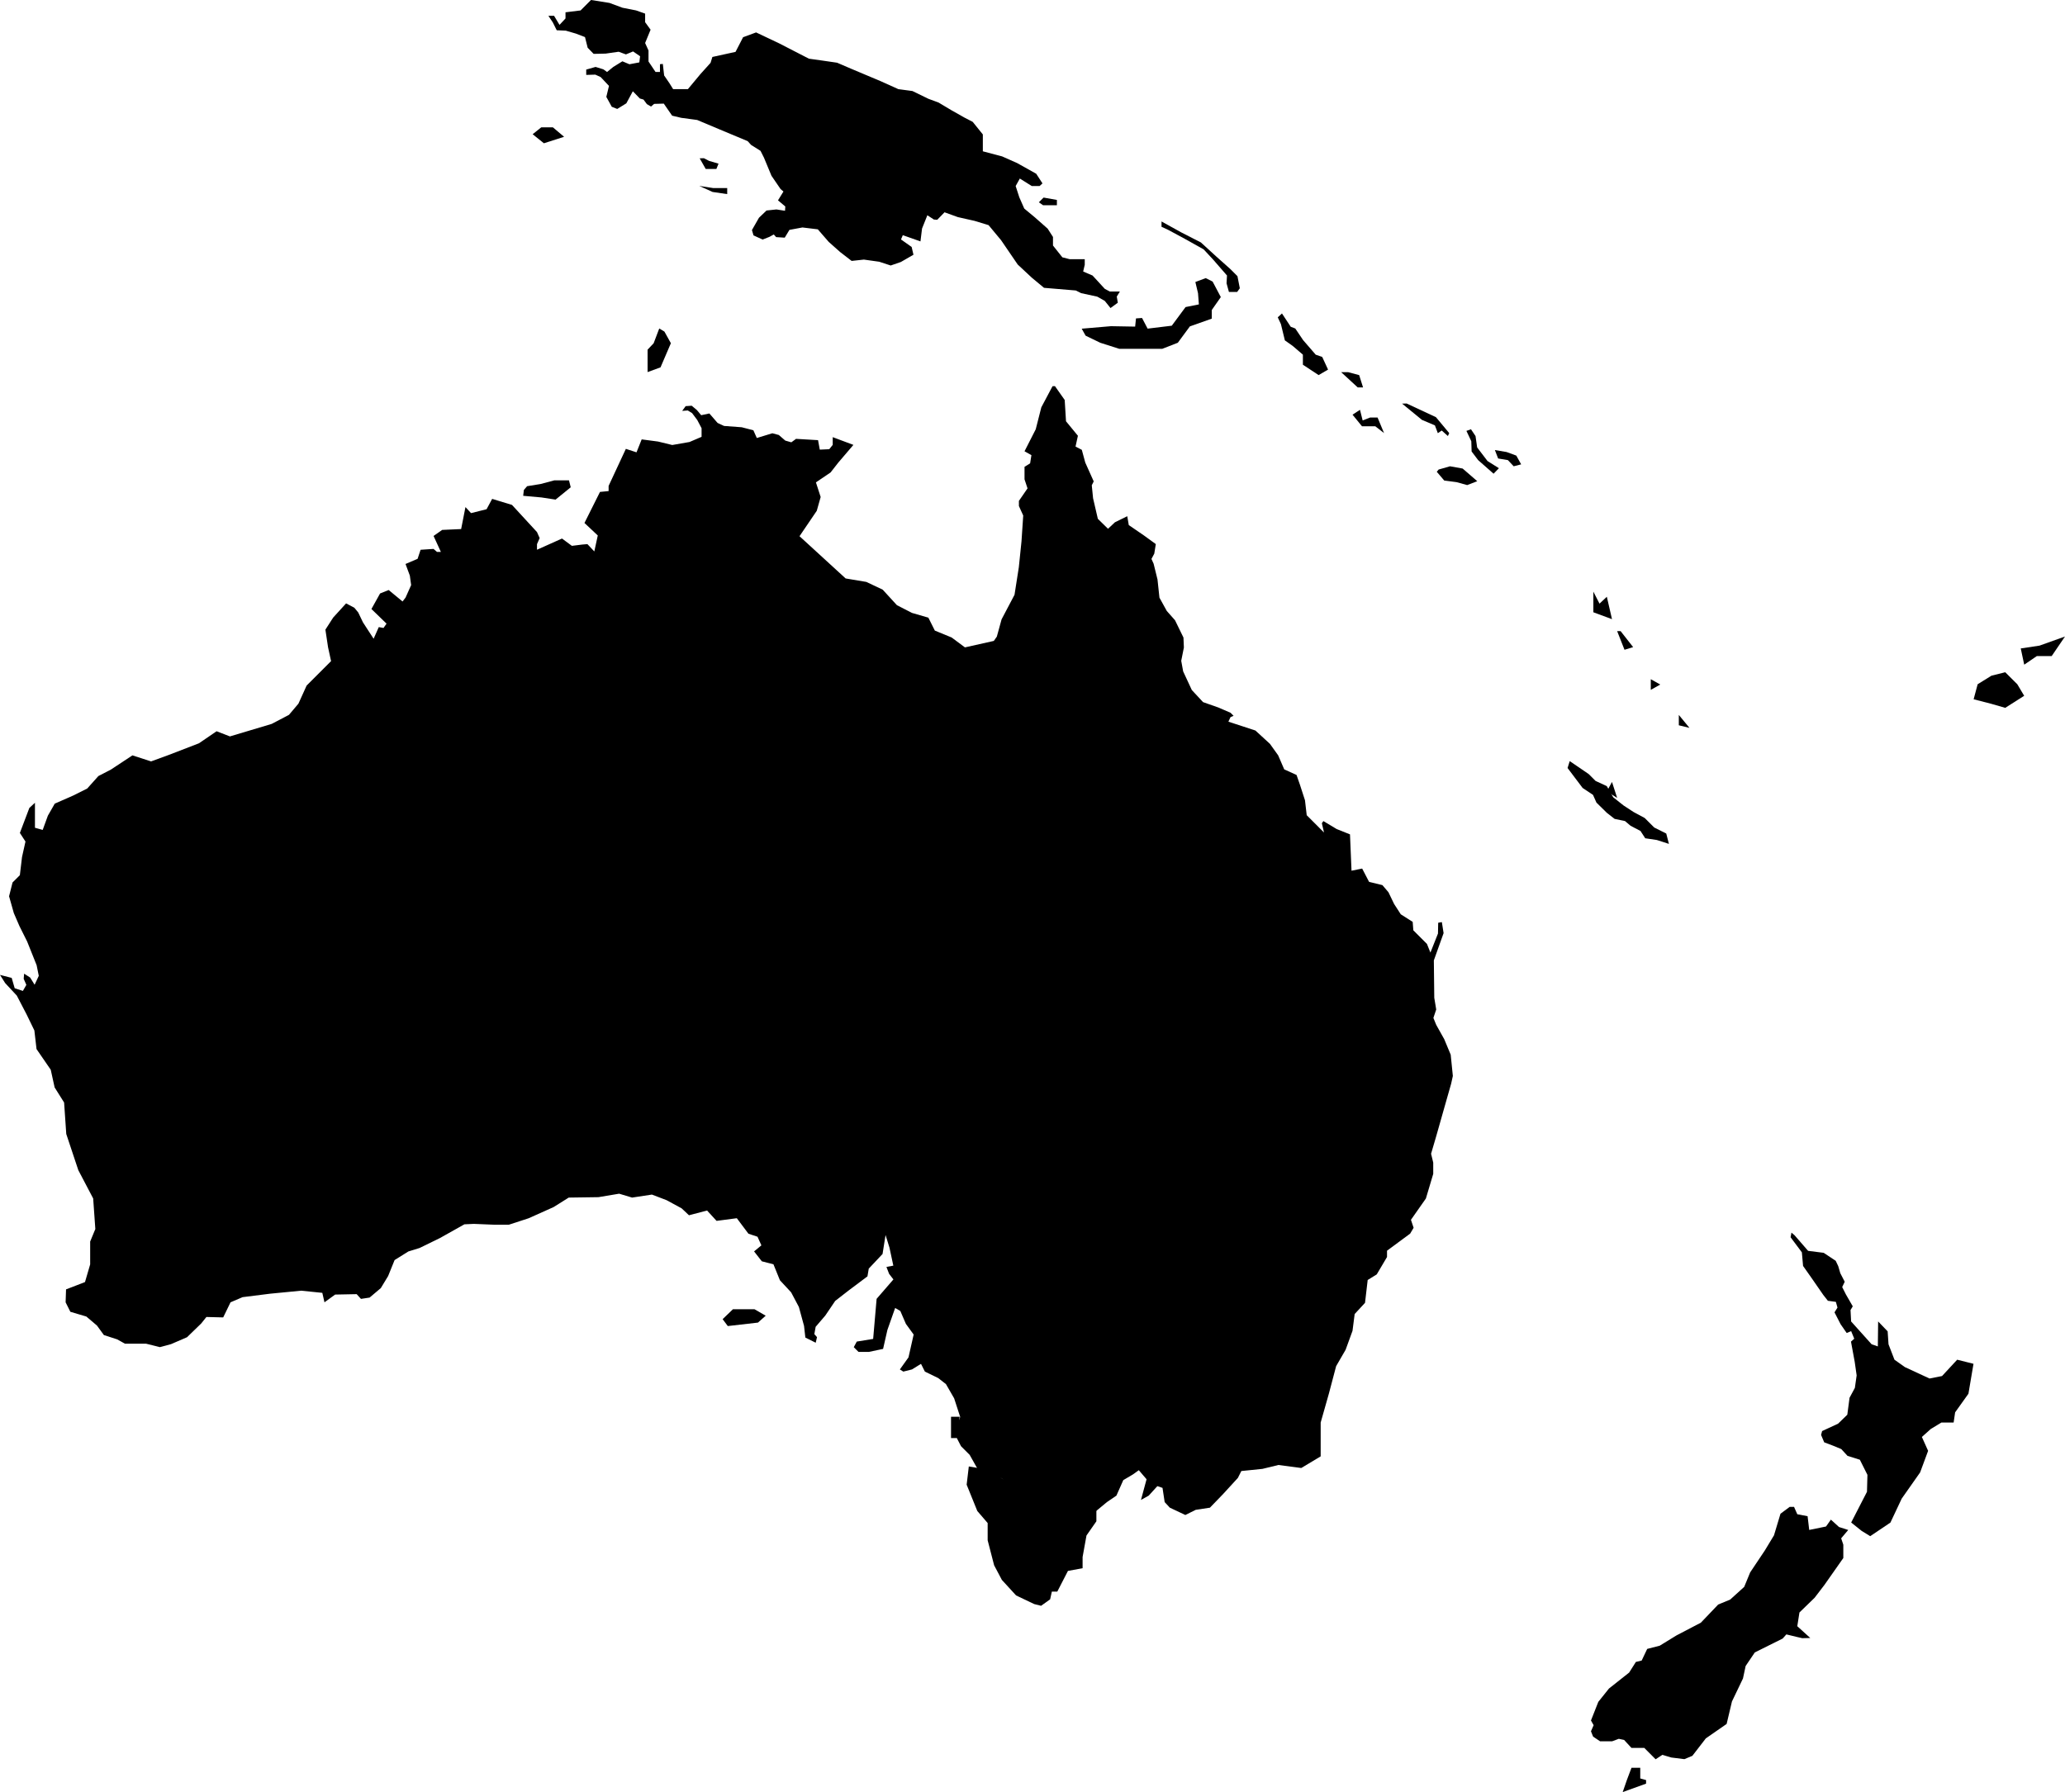 <svg xmlns="http://www.w3.org/2000/svg" width="77.567" height="67.333" viewBox="0 0 77.567 67.333">
  <g id="noun_Oceania_710123" transform="translate(-5 -6.828)">
    <path id="Pfad_15" data-name="Pfad 15" d="M77.79,40.543l.194-.356.194.6Z" transform="translate(-12.433 -3.98)"/>
    <path id="Pfad_16" data-name="Pfad 16" d="M80.494,37.645v-.389l.4.486Z" transform="translate(-12.433 -3.567)"/>
    <path id="Pfad_17" data-name="Pfad 17" d="M79.441,36.091v-.4l.356.2Z" transform="translate(-12.433 -3.344)"/>
    <path id="Pfad_18" data-name="Pfad 18" d="M78.454,34.31l.324-.1-.47-.6h-.13Z" transform="translate(-12.433 -3.069)"/>
    <path id="Pfad_19" data-name="Pfad 19" d="M77.515,32.351l.275-.259.194.842-.7-.259V31.9Z" transform="translate(-12.433 -2.843)"/>
    <path id="Pfad_20" data-name="Pfad 20" d="M92.755,36.776l.712-.453-.259-.434-.453-.451-.518.13-.518.321-.151.564.669.173Z" transform="translate(-12.433 -3.353)"/>
    <path id="Pfad_21" data-name="Pfad 21" d="M93.338,34.31l.13.61.475-.324H94.5l.5-.734-.957.342Z" transform="translate(-12.433 -3.119)"/>
    <path id="Pfad_22" data-name="Pfad 22" d="M60.881,18.75l.158-.145.329.5.171.065.293.435.475.549.244.085.219.475-.354.207-.591-.39v-.378l-.384-.329-.293-.207L61,19.006Z" transform="translate(-7.885)"/>
    <path id="Pfad_23" data-name="Pfad 23" d="M63.539,20.811l.622.573h.2l-.146-.463-.414-.11Z" transform="translate(-8.161)"/>
    <path id="Pfad_24" data-name="Pfad 24" d="M64.075,22.408l.28-.183.1.4.28-.11h.28l.244.585-.329-.256h-.5Z" transform="translate(-8.27)"/>
    <path id="Pfad_25" data-name="Pfad 25" d="M66.306,21.993l.744.61.488.207.11.293.146-.1.232.207.049-.11-.5-.6-1.1-.512Z" transform="translate(-8.639)"/>
    <path id="Pfad_26" data-name="Pfad 26" d="M67.793,24.553l.28.329.463.061.4.11.378-.146-.549-.475-.475-.085-.427.122Z" transform="translate(-8.824)"/>
    <path id="Pfad_27" data-name="Pfad 27" d="M70.268,25.7l.122.317.366.061.219.232.28-.073-.183-.329-.366-.134Z" transform="translate(-9.116 -1.963)"/>
    <path id="Pfad_28" data-name="Pfad 28" d="M70.073,24.626l.2-.207-.427-.268-.39-.512-.061-.427-.171-.256-.171.061.183.39.012.384.244.323Z" transform="translate(-8.97)"/>
    <path id="Pfad_29" data-name="Pfad 29" d="M28.265,11.871l.422.34.759-.243-.421-.356h-.437Z" transform="translate(-3.257)"/>
    <path id="Pfad_30" data-name="Pfad 30" d="M35.534,12.777l.227.4h.4l.081-.2-.356-.105-.194-.1Z" transform="translate(-4.252)"/>
    <path id="Pfad_31" data-name="Pfad 31" d="M35.534,13.813l.5.227.55.081v-.227H36.06Z" transform="translate(-4.268)"/>
    <path id="Pfad_32" data-name="Pfad 32" d="M33.268,19.966v.842l.486-.178.389-.907-.243-.437-.194-.116-.21.554Z" transform="translate(-3.943)"/>
    <path id="Pfad_33" data-name="Pfad 33" d="M27.876,27.607l.689.062.528.081.569-.463-.065-.26h-.553l-.52.138-.5.081-.122.142Z" transform="translate(-3.224 -2.151)"/>
    <path id="Pfad_34" data-name="Pfad 34" d="M36.465,30.636l.122-.11.341.219.183.329h-.4Z" transform="translate(-4.378 -2.633)"/>
    <path id="Pfad_35" data-name="Pfad 35" d="M50.332,14.429l.178-.178.5.089v.2h-.518Z" transform="translate(-6.31)"/>
    <path id="Pfad_36" data-name="Pfad 36" d="M44.536,26.182l-.421.793-.21.826-.421.826.259.146-.049.308-.21.13v.47l.113.34-.324.47v.194l.162.356-.065.971-.1.971-.162,1.036-.486.923-.178.648-.113.162-1.085.243-.5-.372-.631-.259-.243-.486-.615-.178-.567-.291-.534-.583-.615-.291-.777-.13-1.732-1.587.648-.955.146-.518-.178-.55.55-.372.291-.372.567-.664-.777-.291v.291l-.13.162-.356.016-.065-.356-.826-.049-.178.13-.227-.065-.243-.21-.243-.065-.583.178-.13-.291-.437-.113-.664-.049-.243-.113-.308-.356-.308.065-.162-.194-.194-.162-.227.016-.13.178.21-.016.162.1.194.259.162.308v.324l-.453.194-.648.113-.534-.13-.615-.081-.194.486-.4-.13-.648,1.392v.194l-.324.032-.583,1.166.5.47-.13.6-.259-.275-.194.016-.389.049-.372-.275-.939.421v-.21l.1-.227-.1-.227-.939-1.02-.745-.227-.21.389-.583.146-.21-.227-.162.826-.712.032-.324.227.275.6h-.146l-.13-.113-.486.032-.113.34-.453.194.162.437.049.356-.21.47-.113.146L19.6,33.84l-.324.13-.324.583.567.55-.113.162-.178-.032-.194.437-.4-.615-.178-.372-.146-.178L18,34.342l-.486.534-.291.453.1.664.113.518-.518.518-.4.4-.308.68-.356.421-.648.34-1.57.47-.5-.194-.664.453-1.133.437-.664.243-.7-.227-.809.534-.47.243-.421.47-.518.259-.7.308-.259.453-.194.534-.291-.081v-.939l-.21.194-.356.939.21.324-.13.583-.081.68-.275.275-.13.518.178.631.21.486.291.583.356.89.081.4L6.3,48.67,6.133,48.4l-.227-.146-.016.194.1.227-.13.227-.308-.1-.113-.389L5,48.3l.194.308.437.47L6,49.787l.291.6.081.7.534.777.146.664.356.567.081,1.182.275.826.178.534L8.5,56.7l.081,1.149-.194.47v.858l-.194.664-.712.275-.016.486.178.356.6.178.4.34.259.356.5.162.291.162h.793l.518.13.421-.113.6-.259.534-.518.194-.243.631.016.275-.567.453-.194,1.036-.13,1.166-.113.793.081.081.356.4-.291.809-.016.162.178.324-.049.421-.356.275-.453.243-.6.518-.324.421-.13.761-.372.923-.518.356-.016.777.032h.534l.745-.243.939-.421.567-.356,1.117-.016.777-.13.486.146.745-.113.55.21.567.308.275.259.68-.178.356.389.761-.1.437.583.34.113.146.324-.275.227.291.372.437.113.243.6.421.453.291.55.194.712.049.437.389.194.049-.21-.1-.113.049-.275L36,61.1l.372-.55.5-.389.712-.534.049-.291.518-.55.113-.712.146.47.146.68-.259.049.1.259.162.21-.631.729-.13,1.506-.615.1-.113.21.178.178h.389l.534-.113.162-.712.291-.826.194.113.21.486.291.4-.194.858-.324.453.13.081.324-.081.34-.21.146.291.5.243.291.227.308.534.227.7-.227.6.259.5.324.324.291.518.4.243.049.113h.453l.194.178.243.4h.389l.34-.178.47.081.47.194.4.275.55.13.437.21.47-.389.356-.243.259-.583.356-.21.227-.162.291.34-.21.777.291-.162.324-.356.194.065.081.534.194.21.583.275.389-.194.534-.081.5-.518.55-.6.13-.259.793-.081.6-.146.858.113.729-.437V65.119l.308-1.085L55.189,63l.356-.615.259-.712.081-.631.389-.421.1-.858.34-.21L57.1,58.9v-.237l.869-.642.13-.219-.1-.3.561-.8.276-.926v-.423l-.081-.333.2-.683.325-1.146.228-.8.065-.293-.081-.8-.244-.585-.3-.536-.106-.26.106-.317-.073-.439-.016-1.406.366-1.024-.065-.414-.138.024-.008.406-.284.715-.13-.325-.512-.512-.024-.317-.447-.284-.252-.39-.211-.439-.228-.268-.5-.122-.26-.5-.4.081-.057-1.365-.5-.2-.5-.3-.057.081.081.349-.65-.65-.065-.561-.187-.577-.13-.374-.463-.211-.228-.528-.309-.431-.544-.5-1.016-.333.081-.171.114-.049-.114-.114-.463-.2-.569-.2-.423-.455-.325-.7L49.37,36.5l.1-.5-.016-.374-.317-.65-.309-.349-.276-.5-.073-.683-.146-.593-.081-.179.106-.2.057-.358-.447-.325L47.4,31.4l-.057-.333-.463.228-.26.244-.382-.374-.179-.772-.049-.488.073-.146-.317-.707-.13-.479L45.4,28.45l.089-.406-.447-.544-.049-.8-.366-.52Z" transform="translate(0 -4.844)"/>
    <path id="Pfad_37" data-name="Pfad 37" d="M87.918,72.367l.391.313.324.2.759-.51.424-.9.692-.985.3-.811-.234-.521.335-.3.4-.243h.458l.056-.382.5-.7.19-1.124L91.9,66.25l-.569.614-.469.093-.927-.429-.391-.278-.223-.579-.033-.487-.357-.371-.011.938-.234-.081-.77-.857-.022-.429.084-.139-.257-.446-.14-.278.095-.2L87.51,63l-.078-.266-.095-.2-.452-.3L86.3,62.16l-.508-.585-.117-.1-.033.174.424.568.045.51.318.452.441.637.173.22.3.041.061.214-.112.18.229.446.229.33.167-.07.117.284-.123.11.14.759.073.51-.067.469-.2.371-.084.637-.346.336-.6.278-.039.145.117.278.335.127.307.127.234.255.463.145.285.568-.017.637Z" transform="translate(-13.383 -8.336)"/>
    <path id="Pfad_38" data-name="Pfad 38" d="M36.587,63.581l.194.259,1.133-.13.291-.259-.421-.243h-.81Z" transform="translate(-4.443 -7.19)"/>
    <path id="Pfad_39" data-name="Pfad 39" d="M51.87,70.559l.178-.308.4.47-.162.469Z" transform="translate(-6.517 -10.026)"/>
    <path id="Pfad_40" data-name="Pfad 40" d="M47.6,71.951l.664.113.729.421.55.178.68.1.275-.227.971-.016.178-.162h.227l.081-.275.21.081.227.6v1.247l-.372.534-.146.809v.421l-.55.1-.4.777H50.72l-.065.291-.34.243-.259-.065-.68-.324-.534-.583-.291-.55-.243-.939v-.648l-.389-.453-.4-.988Z" transform="translate(-6.209 -10.026)"/>
    <path id="Pfad_41" data-name="Pfad 41" d="M46.473,70.883h.216l.108-.8h-.324Z" transform="translate(-5.75 -10.026)"/>
    <path id="Pfad_42" data-name="Pfad 42" d="M85.432,76.778l-.488-.443.081-.516.57-.553.366-.479.712-1.014v-.5l-.081-.24.265-.314-.346-.111-.305-.277-.183.258-.631.129-.061-.516-.387-.074-.122-.277h-.163l-.346.258-.244.811-.346.572-.549.821-.224.544-.529.479-.448.184-.651.682-.916.479-.631.387-.469.12-.207.437-.218.052-.253.4-.758.6-.4.5-.276.7.1.177-.1.229.08.2.264.177h.448l.253-.094.2.042.276.3h.483l.425.427.253-.167.333.1.494.062.3-.125.506-.656.781-.542.2-.844.414-.864.1-.469.345-.51,1.046-.521.138-.156.414.1.184.042Z" transform="translate(-12.433 -8.408)"/>
    <path id="Pfad_43" data-name="Pfad 43" d="M78.716,83.273h.329v.4l.219.061v.134l-.878.317.158-.457Z" transform="translate(-12.433 -10.026)"/>
    <path id="Pfad_44" data-name="Pfad 44" d="M28.687,12.749H28.9l.205.342.225-.242v-.231l.567-.07.391-.393.694.111.489.181.508.1.342.121v.322l.205.282-.205.5.127.282v.413l.264.393h.166v-.292l.108-.01.049.433.2.292.137.221h.557l.469-.564.381-.423.068-.221.87-.191L36,13.555l.489-.181.87.413,1.115.574.5.07.557.081.538.231,1.1.463.665.3.528.07.6.292.381.141.489.292.5.282.293.151.381.473v.634l.724.191.567.252.714.4.235.362-.108.1h-.293l-.45-.282-.156.282.137.423.186.423.4.332.479.423.2.312v.322l.352.443.274.07h.567v.211l-.059.252.352.151.46.5.186.1h.381l-.117.191.039.231-.274.2-.215-.268-.284-.161-.606-.131-.2-.1-1.193-.1-.46-.382-.528-.493-.626-.916-.469-.564-.528-.161-.626-.141-.5-.181-.274.282-.127-.01-.244-.161-.2.5-.059.483L42,20.992l-.068.161.4.282.068.292L41.926,22l-.381.131-.43-.141-.577-.081-.46.05-.43-.332-.43-.382-.411-.473-.577-.07-.489.091-.176.292-.323-.02-.088-.1-.166.091-.254.1L36.392,21l-.059-.2.264-.463.284-.272.372-.04.323.05.01-.161-.274-.231.205-.332-.108-.091-.342-.5-.284-.684-.127-.252L36.3,17.6l-.127-.141-1.036-.433-.86-.362-.6-.081-.342-.081-.313-.453-.362.01-.117.1-.156-.091-.127-.171-.137-.04-.264-.272-.244.453-.342.211-.205-.081-.205-.372.1-.413-.313-.332-.2-.091-.342.01v-.2l.352-.1.293.091.137.1.235-.191.342-.211.264.111.372-.07.029-.231-.264-.181L31.6,14.2l-.274-.1-.489.07-.45.01-.225-.231-.1-.4-.342-.131-.381-.111L29,13.293,28.854,13Z" transform="translate(-3.088 -5.328)"/>
    <path id="Pfad_45" data-name="Pfad 45" d="M53.311,19.706l.712.227h1.619l.583-.227.453-.615L57.5,18.8v-.324l.34-.486-.308-.583-.259-.13-.389.146.1.421.032.421-.5.1-.518.7-.907.11-.21-.4-.227.016-.032.308-.907-.016-1.1.094.146.262Z" transform="translate(-6.983)"/>
    <path id="Pfad_46" data-name="Pfad 46" d="M55.9,15.349v-.2l.748.414.731.374.577.528.528.471.268.268.089.455-.1.138h-.309l-.089-.325.016-.293-.522-.6-.355-.382-.715-.4-.618-.333Z" transform="translate(-7.27)"/>
    <path id="Pfad_47" data-name="Pfad 47" d="M73.807,39.7l.081-.259.712.486.259.259.421.194.243.421.389.308.372.243.421.227.356.356.453.227.1.389-.453-.146-.437-.065-.178-.275-.372-.194-.21-.178-.389-.081-.291-.227L74.892,41l-.13-.291-.389-.259Z" transform="translate(-9.925 -4.017)"/>
  </g>
</svg>

